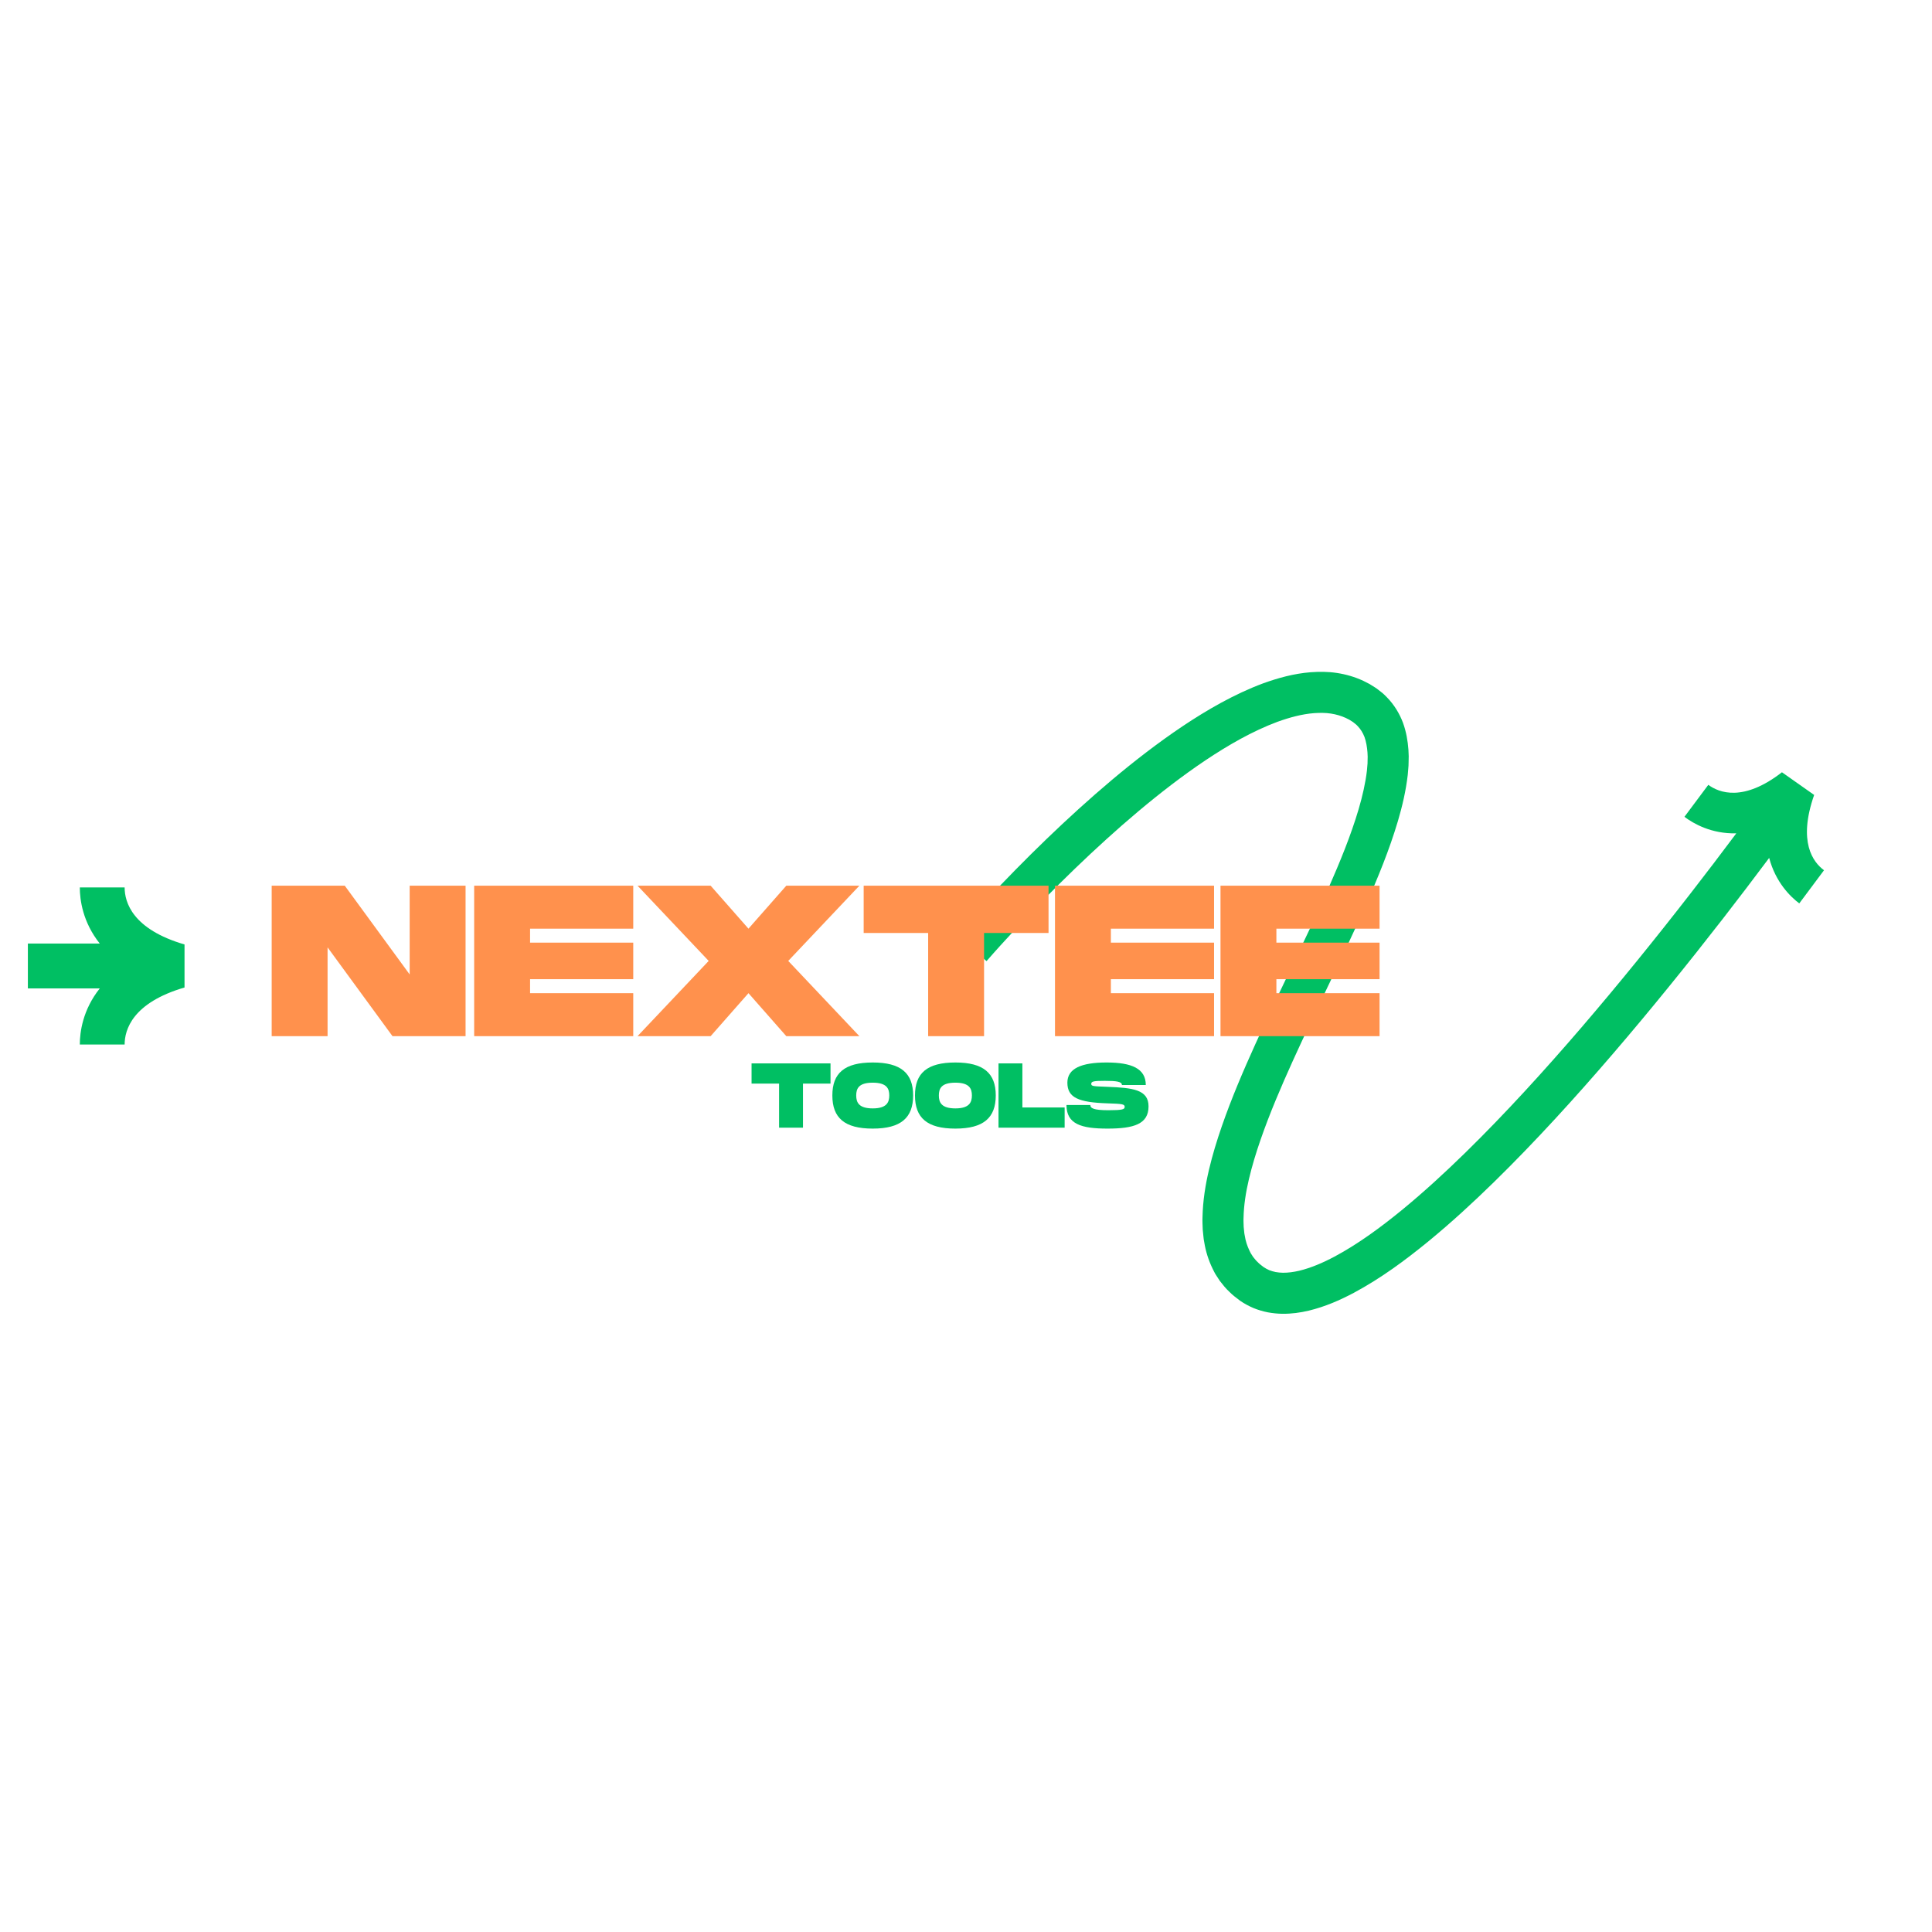 <svg xmlns="http://www.w3.org/2000/svg" xmlns:xlink="http://www.w3.org/1999/xlink" width="500" zoomAndPan="magnify" viewBox="0 0 375 375" height="500" preserveAspectRatio="xMidYMid meet" version="1.0"><defs><g/><clipPath id="b3f1073f30"><path d="M 185 130 L 355 130 L 355 256 L 185 256 Z M 185 130 " clip-rule="nonzero"/></clipPath><clipPath id="c36e5e9b1e"><path d="M 177.5 148.574 L 341.258 108.883 L 369.734 226.359 L 205.977 266.051 Z M 177.5 148.574 " clip-rule="nonzero"/></clipPath><clipPath id="90a69daab1"><path d="M 177.5 148.574 L 341.258 108.883 L 369.734 226.359 L 205.977 266.051 Z M 177.5 148.574 " clip-rule="nonzero"/></clipPath><clipPath id="29351c8531"><path d="M 5.398 172.25 L 35.922 172.25 L 35.922 202.777 L 5.398 202.777 Z M 5.398 172.25 " clip-rule="nonzero"/></clipPath></defs><g clip-path="url(#b3f1073f30)"><g clip-path="url(#c36e5e9b1e)"><g clip-path="url(#90a69daab1)"><path fill="#00bf63" d="M 351.086 164.434 C 351.699 166.754 352.984 168.137 354.039 168.914 C 352.449 171.07 350.848 173.211 349.238 175.348 C 347.488 174.031 344.641 171.234 343.395 166.52 C 340.441 170.473 337.453 174.398 334.43 178.297 C 330.973 182.746 327.473 187.164 323.914 191.539 C 320.359 195.918 316.75 200.25 313.07 204.535 C 309.391 208.82 305.645 213.055 301.809 217.215 C 297.969 221.379 294.039 225.469 289.969 229.449 C 285.898 233.43 281.695 237.297 277.238 240.957 C 272.773 244.602 268.094 248.082 262.766 250.941 C 260.094 252.355 257.242 253.617 254.023 254.398 C 252.41 254.777 250.695 255.027 248.879 255.004 C 247.973 254.992 247.039 254.895 246.105 254.727 C 245.168 254.543 244.23 254.27 243.316 253.898 C 242.41 253.516 241.539 253.043 240.73 252.492 C 240 251.93 239.258 251.406 238.609 250.727 C 237.918 250.102 237.344 249.355 236.766 248.621 C 236.508 248.234 236.254 247.844 236.004 247.449 C 235.875 247.254 235.766 247.051 235.664 246.844 L 235.355 246.23 C 234.555 244.578 234.02 242.848 233.754 241.168 L 233.641 240.535 L 233.574 239.91 C 233.531 239.496 233.48 239.078 233.449 238.664 C 233.426 237.852 233.367 237.02 233.406 236.227 C 233.477 233.023 233.973 229.992 234.652 227.082 C 235.336 224.172 236.199 221.367 237.148 218.621 C 239.051 213.133 241.301 207.883 243.641 202.715 C 245.977 197.551 248.422 192.473 250.844 187.422 C 253.262 182.371 255.664 177.344 257.895 172.289 C 260.113 167.242 262.203 162.156 263.707 157.07 C 264.453 154.531 265.039 151.988 265.324 149.547 L 265.398 148.645 L 265.438 148.195 L 265.445 147.754 C 265.449 147.465 265.465 147.168 265.465 146.883 L 265.426 146.043 C 265.344 144.945 265.16 143.926 264.852 143.059 C 264.52 142.203 264.082 141.512 263.508 140.918 C 263.359 140.773 263.23 140.609 263.047 140.492 L 262.793 140.293 C 262.707 140.227 262.641 140.152 262.523 140.09 C 262.312 139.961 262.102 139.832 261.895 139.695 L 261.234 139.363 C 260.34 138.949 259.371 138.664 258.332 138.504 C 257.297 138.336 256.176 138.344 255.035 138.422 C 252.738 138.598 250.32 139.246 247.934 140.109 C 245.543 141 243.168 142.125 240.836 143.391 C 236.176 145.941 231.688 149.031 227.344 152.344 C 223 155.664 218.801 159.223 214.711 162.93 C 210.625 166.637 206.641 170.48 202.762 174.434 C 200.82 176.406 198.906 178.406 197.02 180.43 C 196.074 181.441 195.141 182.461 194.211 183.484 C 193.293 184.5 192.352 185.551 191.488 186.551 L 185.445 181.355 C 186.418 180.238 187.348 179.199 188.309 178.137 C 189.266 177.082 190.227 176.035 191.195 175 C 193.129 172.922 195.09 170.871 197.082 168.848 C 201.059 164.801 205.145 160.852 209.363 157.027 C 213.586 153.203 217.941 149.504 222.508 146.012 C 227.082 142.531 231.848 139.234 237.023 136.398 C 239.621 134.988 242.32 133.699 245.184 132.633 C 248.062 131.598 251.102 130.742 254.406 130.48 C 256.055 130.363 257.758 130.355 259.496 130.621 C 261.227 130.883 262.973 131.383 264.621 132.152 C 265.027 132.355 265.434 132.555 265.832 132.77 L 266.988 133.492 C 267.176 133.605 267.371 133.766 267.562 133.914 L 268.137 134.363 C 268.523 134.652 268.867 135.012 269.215 135.363 C 270.598 136.773 271.656 138.516 272.316 140.285 C 272.961 142.062 273.25 143.824 273.375 145.52 L 273.43 146.781 C 273.43 147.195 273.414 147.602 273.406 148.012 L 273.391 148.621 L 273.344 149.219 L 273.242 150.414 C 272.879 153.543 272.18 156.48 271.348 159.316 C 269.668 164.988 267.469 170.293 265.18 175.504 C 262.883 180.711 260.449 185.801 258.027 190.863 C 255.602 195.922 253.18 200.953 250.895 206 C 248.609 211.047 246.445 216.117 244.672 221.227 C 243.789 223.777 243.008 226.34 242.41 228.891 C 241.809 231.434 241.418 233.973 241.371 236.375 C 241.336 236.984 241.391 237.555 241.398 238.141 C 241.422 238.426 241.457 238.703 241.484 238.984 L 241.527 239.406 L 241.602 239.809 C 241.766 240.898 242.098 241.867 242.516 242.738 L 242.676 243.062 C 242.723 243.172 242.777 243.277 242.848 243.371 C 242.98 243.566 243.105 243.766 243.227 243.965 C 243.531 244.32 243.793 244.703 244.156 245.012 C 244.465 245.363 244.895 245.629 245.258 245.938 C 245.609 246.172 245.977 246.371 246.359 246.539 C 246.75 246.691 247.16 246.812 247.598 246.902 C 248.043 246.977 248.508 247.035 249 247.039 C 249.988 247.051 251.074 246.91 252.188 246.648 C 254.426 246.109 256.758 245.117 259.031 243.906 C 263.598 241.465 267.98 238.242 272.188 234.801 C 276.398 231.34 280.453 227.613 284.402 223.754 C 288.348 219.895 292.188 215.895 295.953 211.816 C 299.715 207.734 303.402 203.57 307.027 199.348 C 310.652 195.125 314.219 190.844 317.734 186.516 C 321.25 182.191 324.715 177.82 328.133 173.414 C 331.129 169.555 334.09 165.668 337.012 161.754 C 332.156 161.863 328.699 159.859 326.949 158.543 C 328.504 156.48 330.051 154.41 331.582 152.336 C 332.637 153.113 334.332 153.949 336.707 153.871 C 339.074 153.797 342.156 152.789 345.875 149.895 L 352.125 154.297 C 350.527 158.879 350.477 162.105 351.086 164.434 Z M 351.086 164.434 " fill-opacity="1" fill-rule="nonzero"/></g></g></g><g clip-path="url(#29351c8531)"><path fill="#00bf63" d="M 35.816 183.32 L 35.816 191.672 C 25.703 194.629 24.191 199.879 24.191 202.742 L 15.492 202.742 C 15.492 200.352 16.043 196.02 19.367 191.848 L 5.41 191.848 L 5.41 183.145 L 19.367 183.145 C 16.043 178.973 15.492 174.645 15.492 172.25 L 24.191 172.25 C 24.191 175.117 25.703 180.363 35.816 183.32 Z M 35.816 183.32 " fill-opacity="1" fill-rule="nonzero"/></g><g fill="#ff914d" fill-opacity="1"><g transform="translate(51.898, 201.118)"><g><path d="M 0.836 0 L 11.684 0 L 11.684 -17.234 L 24.285 0 L 38.469 0 L 38.469 -29.207 L 27.621 -29.207 L 27.621 -11.977 L 15.02 -29.207 L 0.836 -29.207 Z M 0.836 0 "/></g></g></g><g fill="#ff914d" fill-opacity="1"><g transform="translate(91.201, 201.118)"><g><path d="M 0.836 0 L 31.711 0 L 31.711 -8.344 L 11.684 -8.344 L 11.684 -11.059 L 31.711 -11.059 L 31.711 -18.152 L 11.684 -18.152 L 11.684 -20.863 L 31.711 -20.863 L 31.711 -29.207 L 0.836 -29.207 Z M 0.836 0 "/></g></g></g><g fill="#ff914d" fill-opacity="1"><g transform="translate(123.328, 201.118)"><g><path d="M 0.418 0 L 14.605 0 L 21.949 -8.344 L 29.293 0 L 43.477 0 L 29.668 -14.605 L 43.477 -29.207 L 29.293 -29.207 L 21.949 -20.863 L 14.605 -29.207 L 0.418 -29.207 L 14.227 -14.605 Z M 0.418 0 "/></g></g></g><g fill="#ff914d" fill-opacity="1"><g transform="translate(167.22, 201.118)"><g><path d="M 12.934 0 L 23.785 0 L 23.785 -20.027 L 36.301 -20.027 L 36.301 -29.207 L 0.418 -29.207 L 0.418 -20.027 L 12.934 -20.027 Z M 12.934 0 "/></g></g></g><g fill="#ff914d" fill-opacity="1"><g transform="translate(203.936, 201.118)"><g><path d="M 0.836 0 L 31.711 0 L 31.711 -8.344 L 11.684 -8.344 L 11.684 -11.059 L 31.711 -11.059 L 31.711 -18.152 L 11.684 -18.152 L 11.684 -20.863 L 31.711 -20.863 L 31.711 -29.207 L 0.836 -29.207 Z M 0.836 0 "/></g></g></g><g fill="#ff914d" fill-opacity="1"><g transform="translate(236.062, 201.118)"><g><path d="M 0.836 0 L 31.711 0 L 31.711 -8.344 L 11.684 -8.344 L 11.684 -11.059 L 31.711 -11.059 L 31.711 -18.152 L 11.684 -18.152 L 11.684 -20.863 L 31.711 -20.863 L 31.711 -29.207 L 0.836 -29.207 Z M 0.836 0 "/></g></g></g><g fill="#00bf63" fill-opacity="1"><g transform="translate(145.698, 218.881)"><g><path d="M 5.523 0 L 10.16 0 L 10.16 -8.555 L 15.504 -8.555 L 15.504 -12.477 L 0.18 -12.477 L 0.18 -8.555 L 5.523 -8.555 Z M 5.523 0 "/></g></g></g><g fill="#00bf63" fill-opacity="1"><g transform="translate(161.38, 218.881)"><g><path d="M 8.02 0.18 C 13.492 0.18 15.859 -1.926 15.859 -6.254 C 15.859 -10.566 13.492 -12.652 8.02 -12.652 C 2.531 -12.652 0.18 -10.586 0.18 -6.254 C 0.18 -1.906 2.531 0.18 8.02 0.18 Z M 8.02 -3.742 C 5.293 -3.742 4.812 -4.918 4.812 -6.254 C 4.812 -7.574 5.273 -8.734 8.02 -8.734 C 10.766 -8.734 11.227 -7.555 11.227 -6.254 C 11.227 -4.938 10.746 -3.742 8.02 -3.742 Z M 8.02 -3.742 "/></g></g></g><g fill="#00bf63" fill-opacity="1"><g transform="translate(177.418, 218.881)"><g><path d="M 8.02 0.18 C 13.492 0.18 15.859 -1.926 15.859 -6.254 C 15.859 -10.566 13.492 -12.652 8.02 -12.652 C 2.531 -12.652 0.18 -10.586 0.18 -6.254 C 0.18 -1.906 2.531 0.18 8.02 0.18 Z M 8.02 -3.742 C 5.293 -3.742 4.812 -4.918 4.812 -6.254 C 4.812 -7.574 5.273 -8.734 8.02 -8.734 C 10.766 -8.734 11.227 -7.555 11.227 -6.254 C 11.227 -4.938 10.746 -3.742 8.02 -3.742 Z M 8.02 -3.742 "/></g></g></g><g fill="#00bf63" fill-opacity="1"><g transform="translate(193.457, 218.881)"><g><path d="M 0.355 0 L 13.188 0 L 13.188 -3.922 L 4.988 -3.922 L 4.988 -12.477 L 0.355 -12.477 Z M 0.355 0 "/></g></g></g><g fill="#00bf63" fill-opacity="1"><g transform="translate(206.822, 218.881)"><g><path d="M 8.145 0.18 C 13.258 0.18 16.109 -0.695 16.109 -4.133 C 16.109 -7.395 13.062 -7.734 8.145 -7.93 C 5.438 -8.039 4.988 -8.02 4.988 -8.5 C 4.988 -8.98 5.438 -9.09 7.609 -9.09 C 9.875 -9.09 10.941 -8.945 10.941 -8.285 L 15.574 -8.285 C 15.574 -11.477 12.832 -12.652 7.965 -12.652 C 3.047 -12.652 0.355 -11.477 0.355 -8.734 C 0.355 -5.828 2.512 -4.902 8.145 -4.723 C 11.066 -4.633 11.477 -4.562 11.477 -4.027 C 11.477 -3.562 11.066 -3.387 8.324 -3.387 C 5.383 -3.387 4.812 -3.797 4.812 -4.402 L 0.18 -4.402 C 0.18 -0.695 3.031 0.18 8.145 0.18 Z M 8.145 0.18 "/></g></g></g></svg>